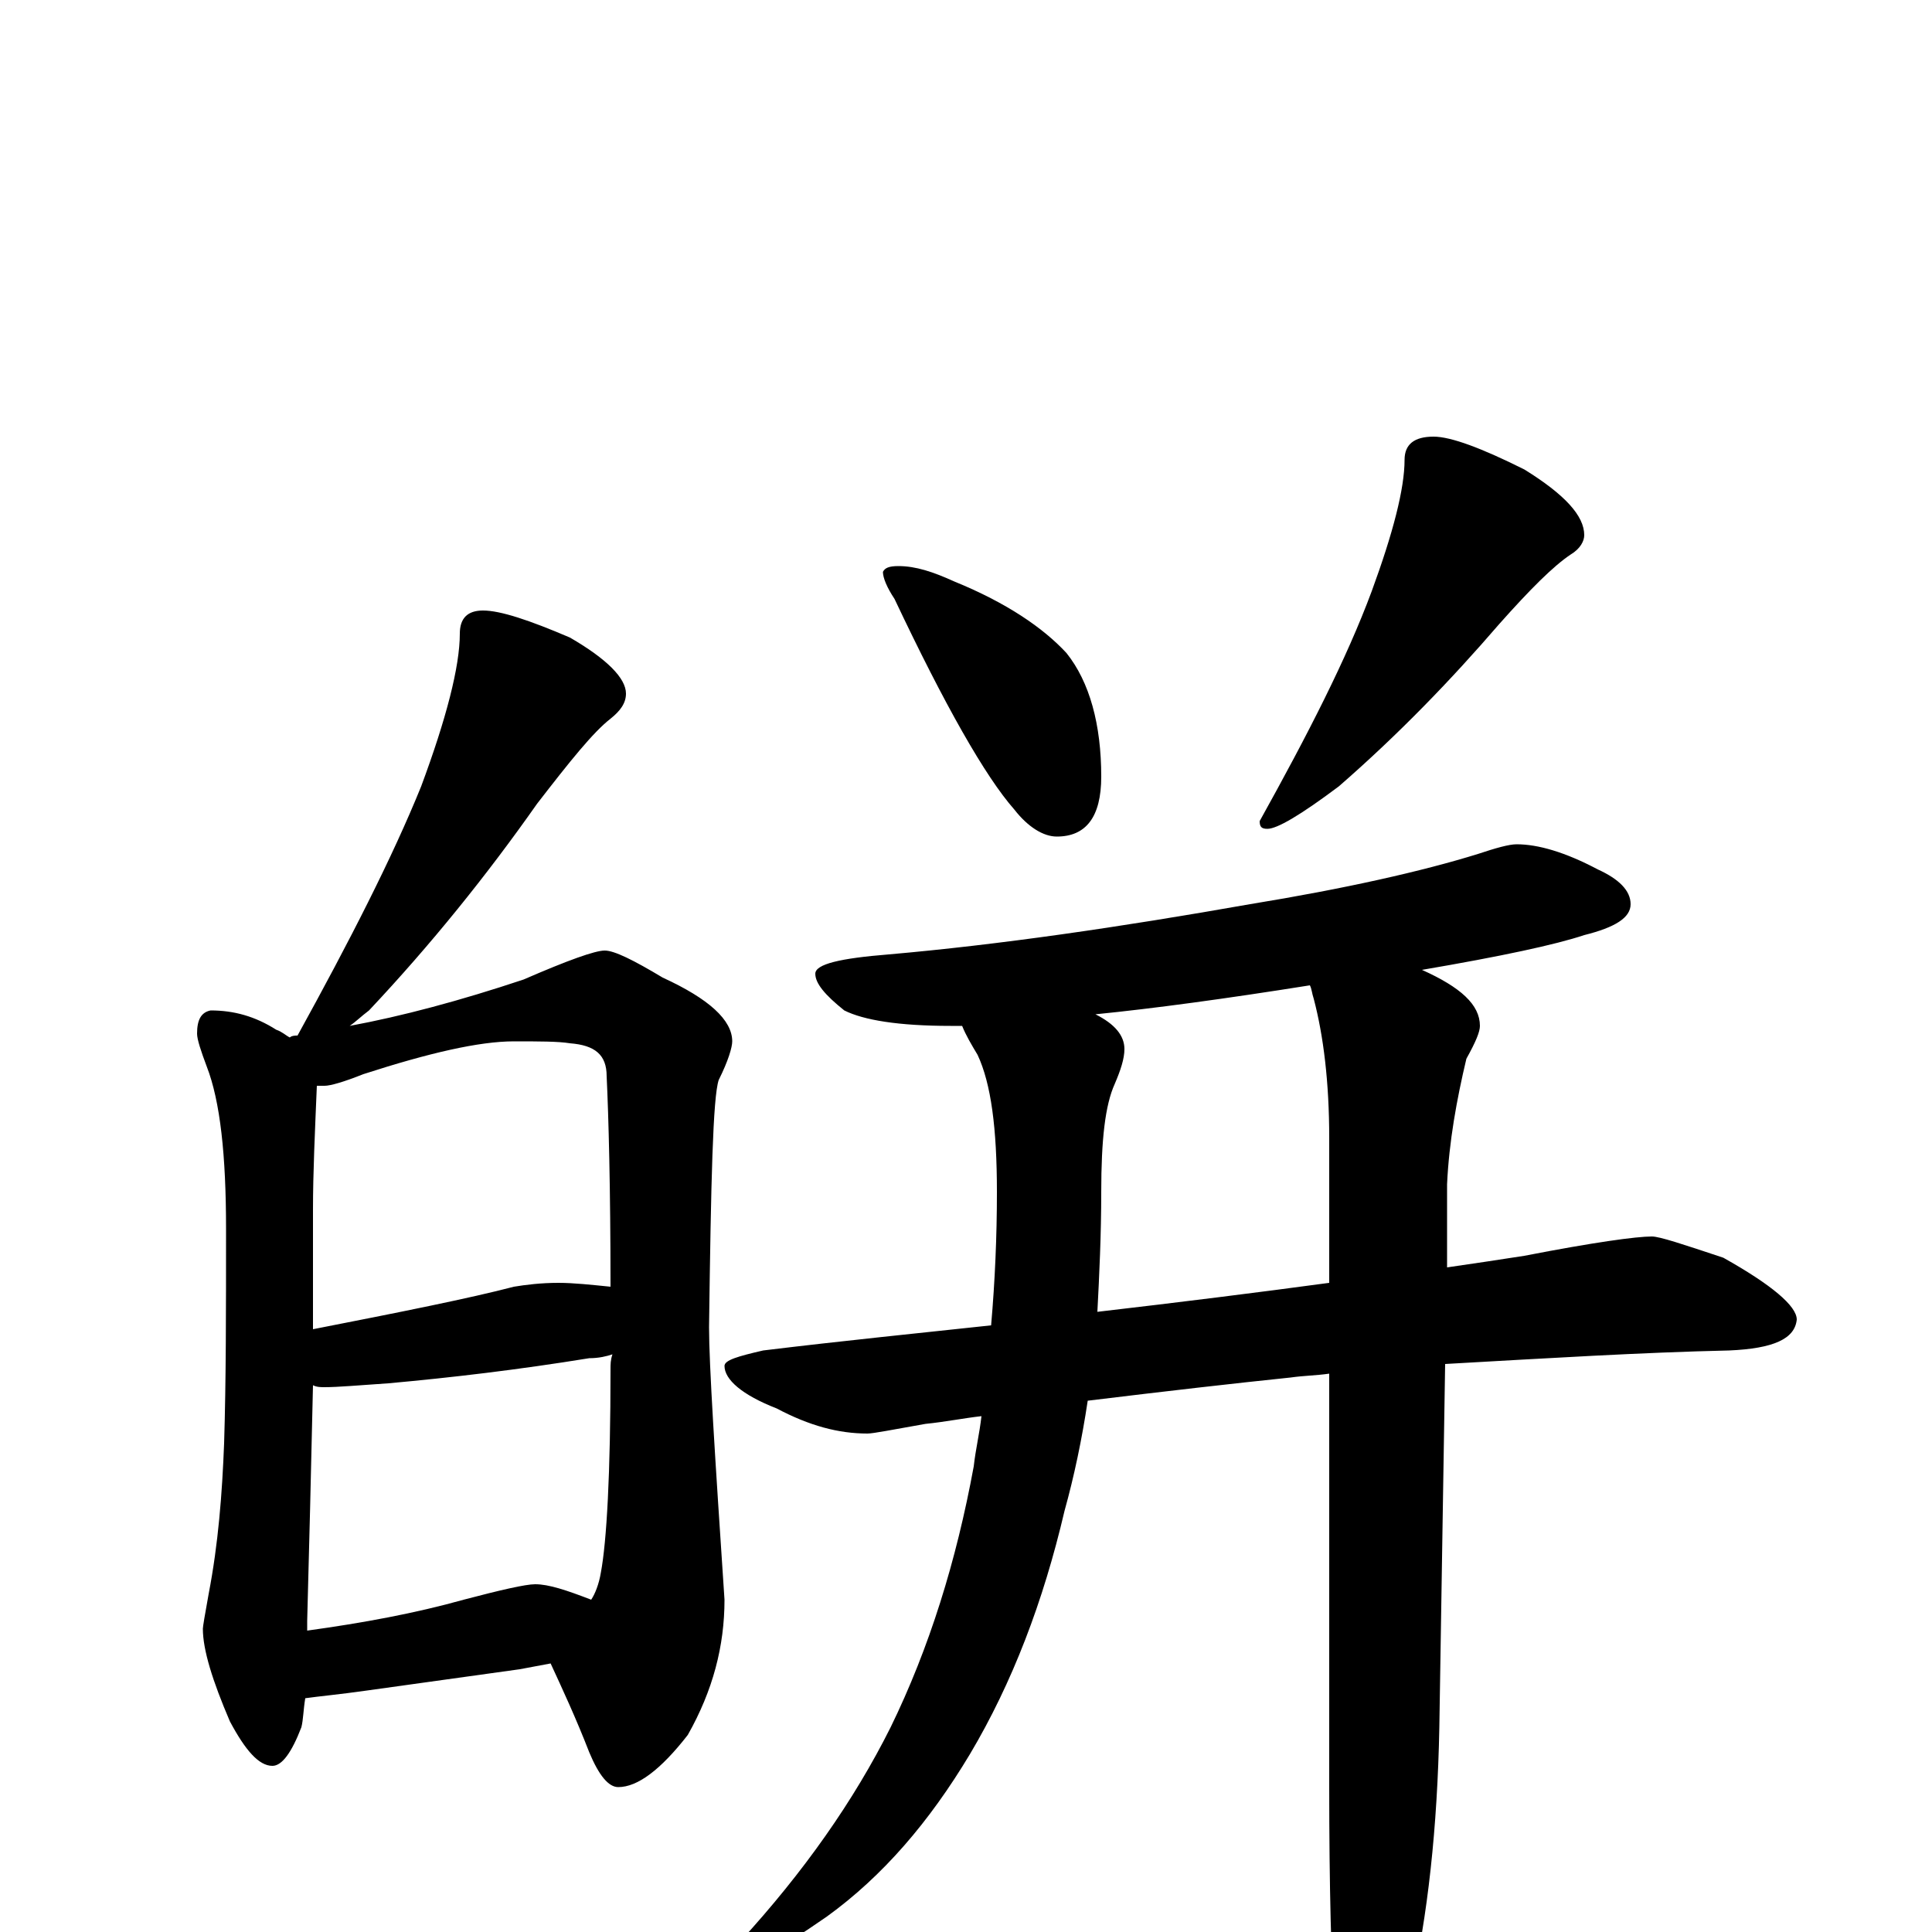 <?xml version="1.0" encoding="utf-8" ?>
<!DOCTYPE svg PUBLIC "-//W3C//DTD SVG 1.1//EN" "http://www.w3.org/Graphics/SVG/1.1/DTD/svg11.dtd">
<svg version="1.1" id="Layer_1" xmlns="http://www.w3.org/2000/svg" xmlns:xlink="http://www.w3.org/1999/xlink" x="0px" y="145px" width="1000px" height="1000px" viewBox="0 0 1000 1000" enable-background="new 0 0 1000 1000" xml:space="preserve">
<g id="Layer_1">
<path id="glyph" transform="matrix(1 0 0 -1 0 1000)" d="M250,684C259,684 274,679 295,670C314,659 324,649 324,641C324,636 321,632 316,628C307,621 295,606 278,584C252,547 223,511 191,477C187,474 184,471 181,469C208,474 238,482 271,493C294,503 308,508 313,508C318,508 328,503 343,494C367,483 379,472 379,461C379,458 377,451 372,441C369,432 368,389 367,313C367,294 370,247 375,172C375,148 369,125 356,102C342,84 330,75 320,75C315,75 310,81 305,93C298,111 291,126 285,139C280,138 274,137 269,136l-79,-11C176,123 165,122 158,121C157,115 157,110 156,106C151,93 146,86 141,86C134,86 127,94 119,109C110,130 105,146 105,157C105,158 106,164 108,175C113,201 115,227 116,253C117,285 117,322 117,364C117,402 114,430 107,448C104,456 102,462 102,465C102,472 104,476 109,477C121,477 132,474 143,467C146,466 148,464 150,463C151,464 153,464 154,464C181,513 203,556 218,593C231,628 238,655 238,672C238,680 242,684 250,684M159,156C188,160 215,165 240,172C259,177 272,180 277,180C284,180 293,177 306,172C308,175 310,180 311,186C314,202 316,237 316,291C316,294 316,296 317,299C314,298 310,297 305,297C268,291 234,287 201,284C186,283 175,282 168,282C166,282 164,282 162,283C161,238 160,198 159,161C159,159 159,157 159,156M162,312C208,321 243,328 266,334C272,335 280,336 289,336C297,336 306,335 316,334C316,385 315,422 314,443C314,454 308,459 295,460C289,461 279,461 266,461C248,461 222,455 188,444C178,440 171,438 168,438C167,438 165,438 164,438C163,414 162,393 162,374C162,353 162,332 162,312M465,707C474,707 483,704 494,699C521,688 540,675 552,662C564,647 570,625 570,598C570,577 562,567 547,567C540,567 532,572 525,581C510,598 489,635 463,690C459,696 457,701 457,704C458,706 460,707 465,707M742,774C751,774 767,768 789,757C810,744 820,733 820,723C820,720 818,716 813,713C804,707 792,695 776,677C751,648 724,620 693,593C673,578 661,571 656,571C653,571 652,572 652,575C677,620 697,659 710,694C721,724 727,747 727,762C727,770 732,774 742,774M785,563C796,563 810,559 827,550C838,545 844,539 844,532C844,525 836,520 820,516C805,511 777,505 736,498C756,489 766,480 766,469C766,466 764,461 759,452C754,431 750,409 749,387l0,-43C763,346 776,348 789,350C825,357 847,360 855,360C859,360 871,356 892,349C917,335 930,324 930,317C929,307 918,302 895,301C850,300 801,297 748,294l-3,-188C744,54 739,8 730,-31C721,-65 714,-82 707,-82C700,-82 695,-70 691,-46C689,-17 688,24 688,75l0,214C681,288 675,288 668,287C639,284 604,280 563,275C560,255 556,236 551,218C540,171 524,129 502,92C481,57 457,29 428,8C402,-10 386,-19 379,-20C376,-19 375,-18 375,-15C375,-14 378,-11 383,-5C416,31 442,68 461,106C481,147 495,192 504,241C505,250 507,258 508,267C499,266 489,264 479,263C462,260 452,258 449,258C434,258 419,262 402,271C384,278 375,286 375,293C375,296 382,298 395,301C436,306 476,310 513,314C515,337 516,360 516,383C516,416 513,439 506,454C503,459 500,464 498,469C496,469 494,469 492,469C465,469 447,472 437,477C427,485 422,491 422,496C422,501 435,504 460,506C517,511 579,520 647,532C696,540 736,549 765,558C774,561 781,563 785,563M688,336l0,75C688,440 685,464 680,483C679,486 679,488 678,490C634,483 597,478 567,475C577,470 582,464 582,457C582,452 580,446 577,439C572,428 570,410 570,383C570,361 569,340 568,321C611,326 651,331 688,336z"/>
</g>
</svg>
